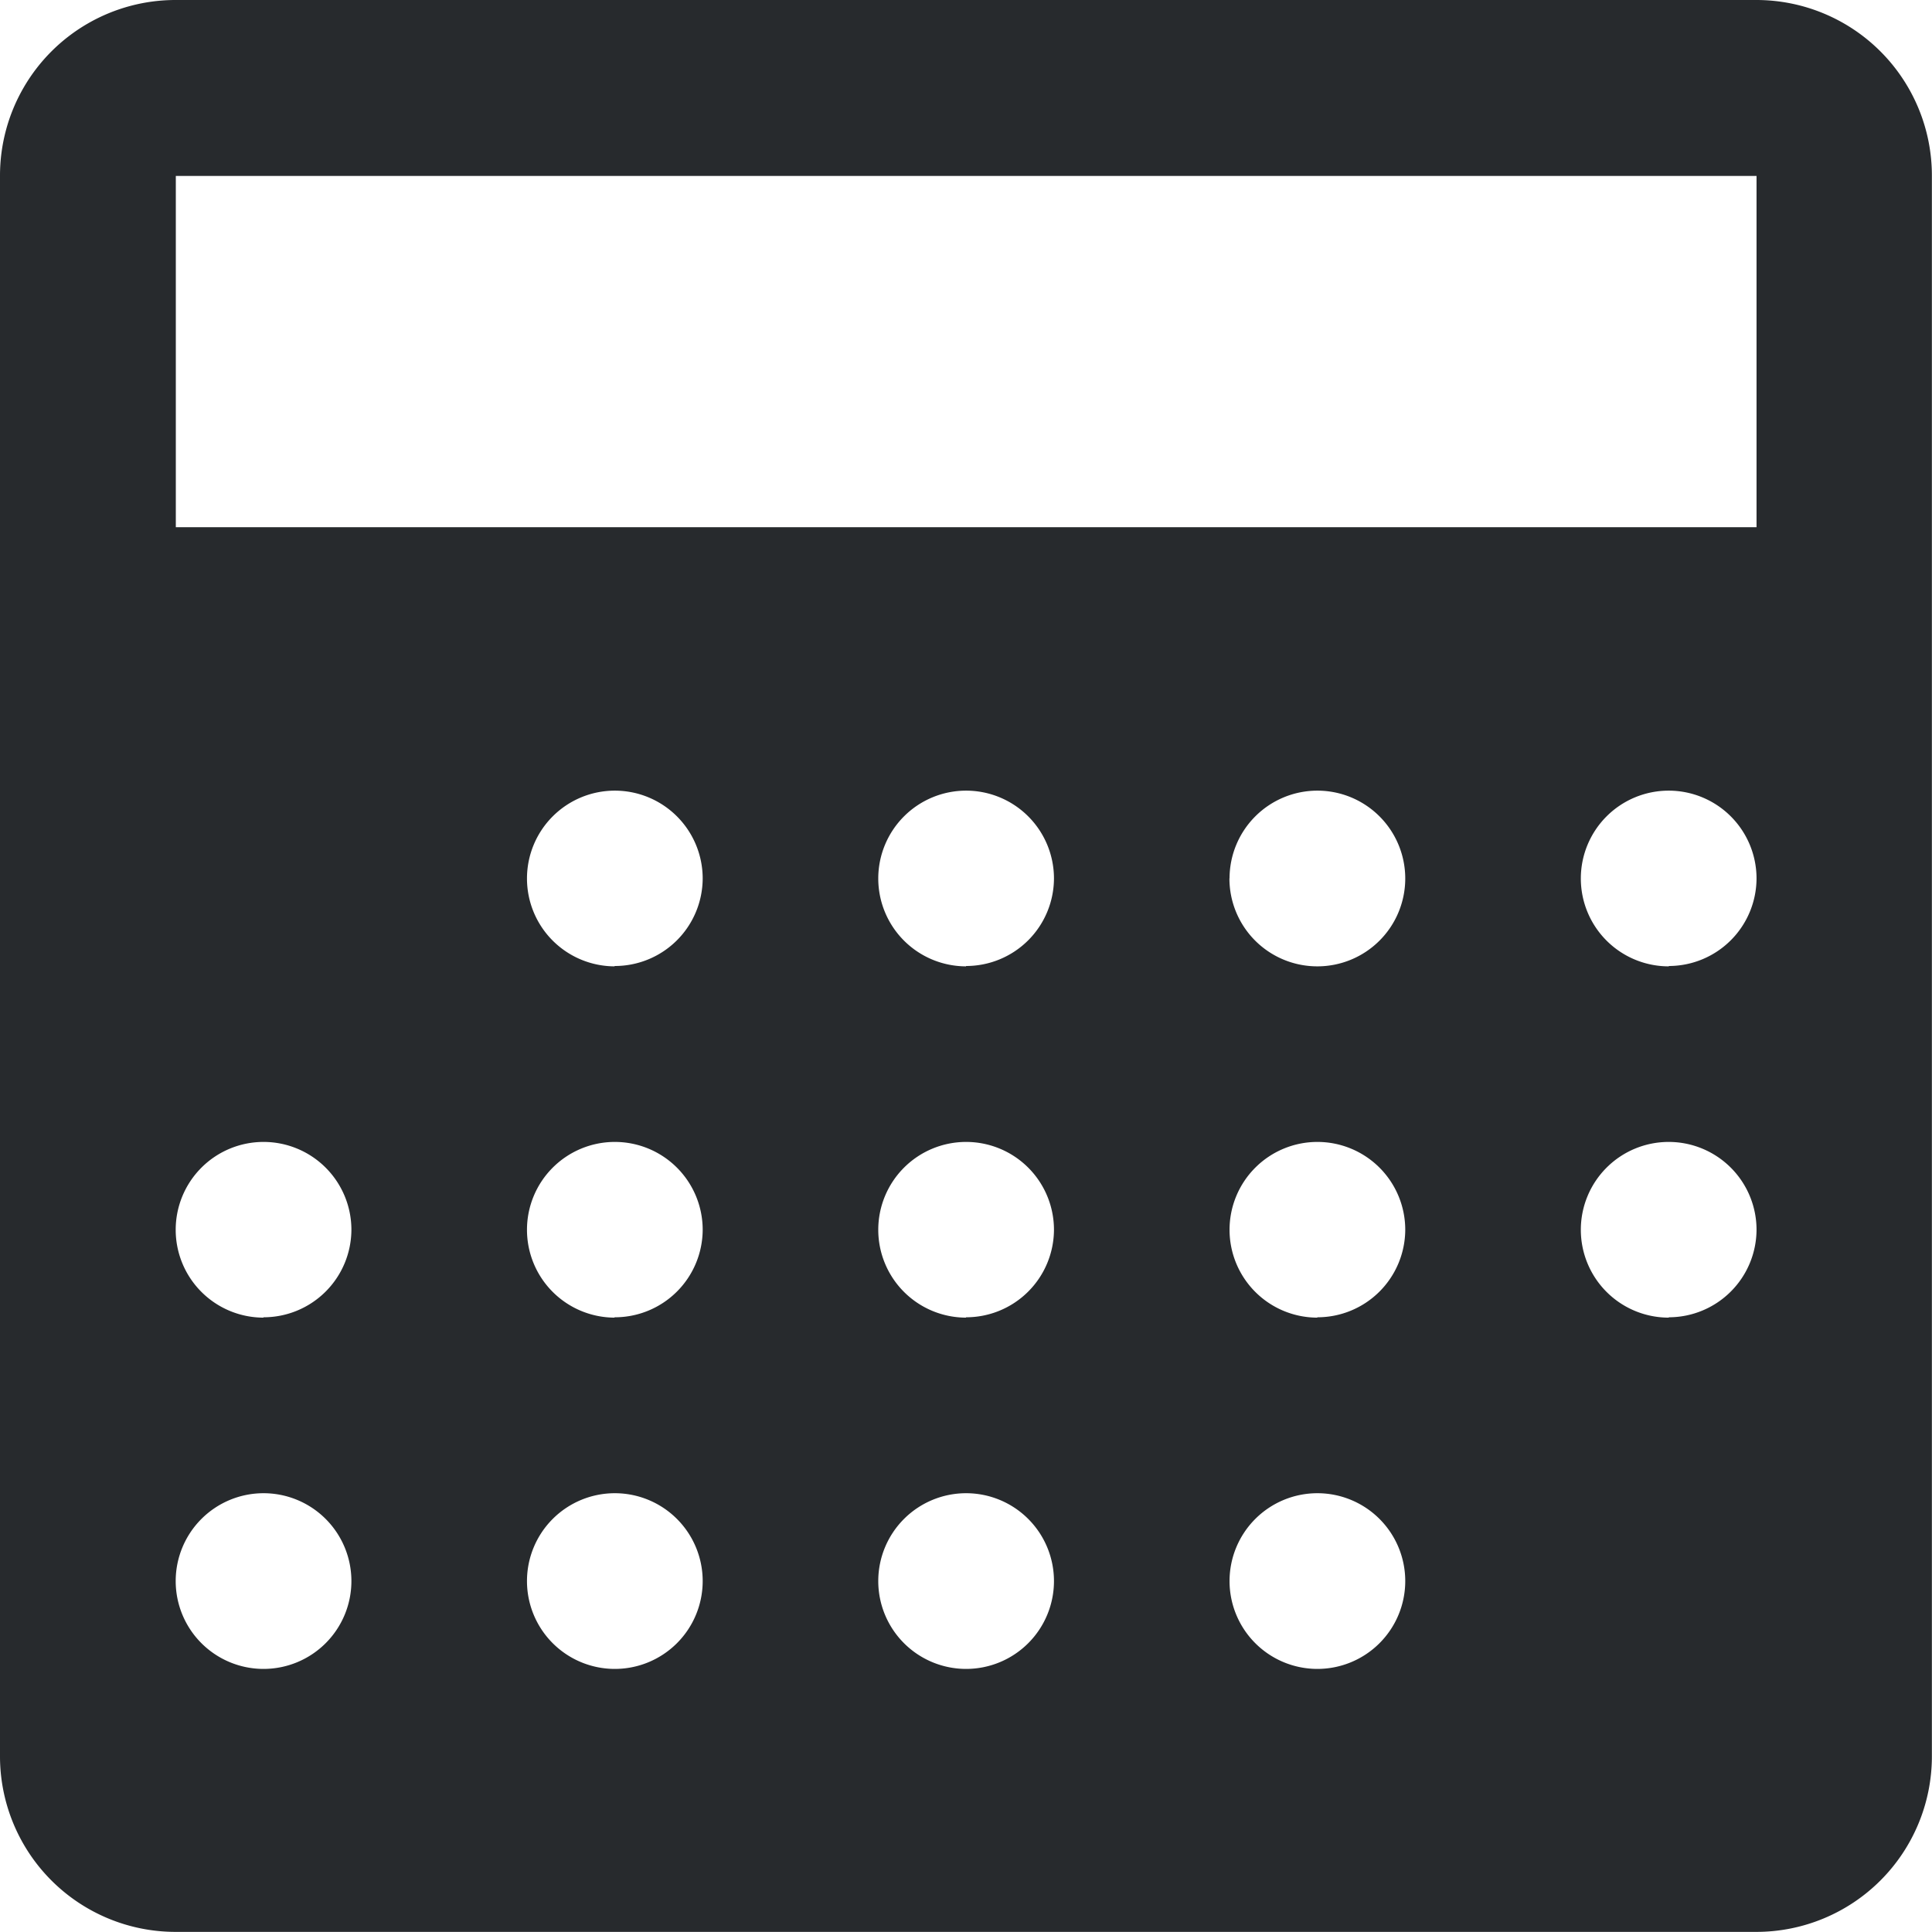 <svg xmlns="http://www.w3.org/2000/svg" width="16.67" height="16.67" viewBox="0 0 16.67 16.67"><defs><style>.a{fill:#272a2d;}</style></defs><g transform="translate(347 -142)"><path class="a" d="M-331.845,142h-13.639A1.515,1.515,0,0,0-347,143.515v13.639a1.515,1.515,0,0,0,1.515,1.515h13.639a1.515,1.515,0,0,0,1.515-1.515V143.515A1.515,1.515,0,0,0-331.845,142Zm-12.881,14.4a.758.758,0,0,1-.758-.758.758.758,0,0,1,.758-.758.758.758,0,0,1,.758.758A.758.758,0,0,1-344.727,156.4Zm0-3.031a.758.758,0,0,1-.758-.758.758.758,0,0,1,.758-.758.758.758,0,0,1,.758.758A.758.758,0,0,1-344.727,153.366Zm3.031,3.031a.758.758,0,0,1-.758-.758.758.758,0,0,1,.758-.758.758.758,0,0,1,.758.758A.758.758,0,0,1-341.7,156.4Zm0-3.031a.758.758,0,0,1-.758-.758.758.758,0,0,1,.758-.758.758.758,0,0,1,.758.758A.758.758,0,0,1-341.7,153.366Zm0-3.031a.758.758,0,0,1-.758-.758.758.758,0,0,1,.758-.758.758.758,0,0,1,.758.758A.758.758,0,0,1-341.7,150.335Zm3.031,6.062a.758.758,0,0,1-.758-.758.758.758,0,0,1,.758-.758.758.758,0,0,1,.758.758A.758.758,0,0,1-338.665,156.4Zm0-3.031a.758.758,0,0,1-.758-.758.758.758,0,0,1,.758-.758.758.758,0,0,1,.758.758A.758.758,0,0,1-338.665,153.366Zm0-3.031a.758.758,0,0,1-.758-.758.758.758,0,0,1,.758-.758.758.758,0,0,1,.758.758A.758.758,0,0,1-338.665,150.335Zm3.031,6.062a.758.758,0,0,1-.758-.758.758.758,0,0,1,.758-.758.758.758,0,0,1,.758.758A.758.758,0,0,1-335.634,156.4Zm0-3.031a.758.758,0,0,1-.758-.758.758.758,0,0,1,.758-.758.758.758,0,0,1,.758.758A.758.758,0,0,1-335.634,153.366Zm-.758-3.789a.758.758,0,0,1,.758-.758.758.758,0,0,1,.758.758.758.758,0,0,1-.758.758A.758.758,0,0,1-336.392,149.577Zm3.789,3.789a.758.758,0,0,1-.758-.758.758.758,0,0,1,.758-.758.758.758,0,0,1,.758.758A.758.758,0,0,1-332.6,153.366Zm0-3.031a.758.758,0,0,1-.758-.758.758.758,0,0,1,.758-.758.758.758,0,0,1,.758.758A.758.758,0,0,1-332.6,150.335Zm.758-3.789h-13.639v-3.031h13.639Z"/></g></svg>
